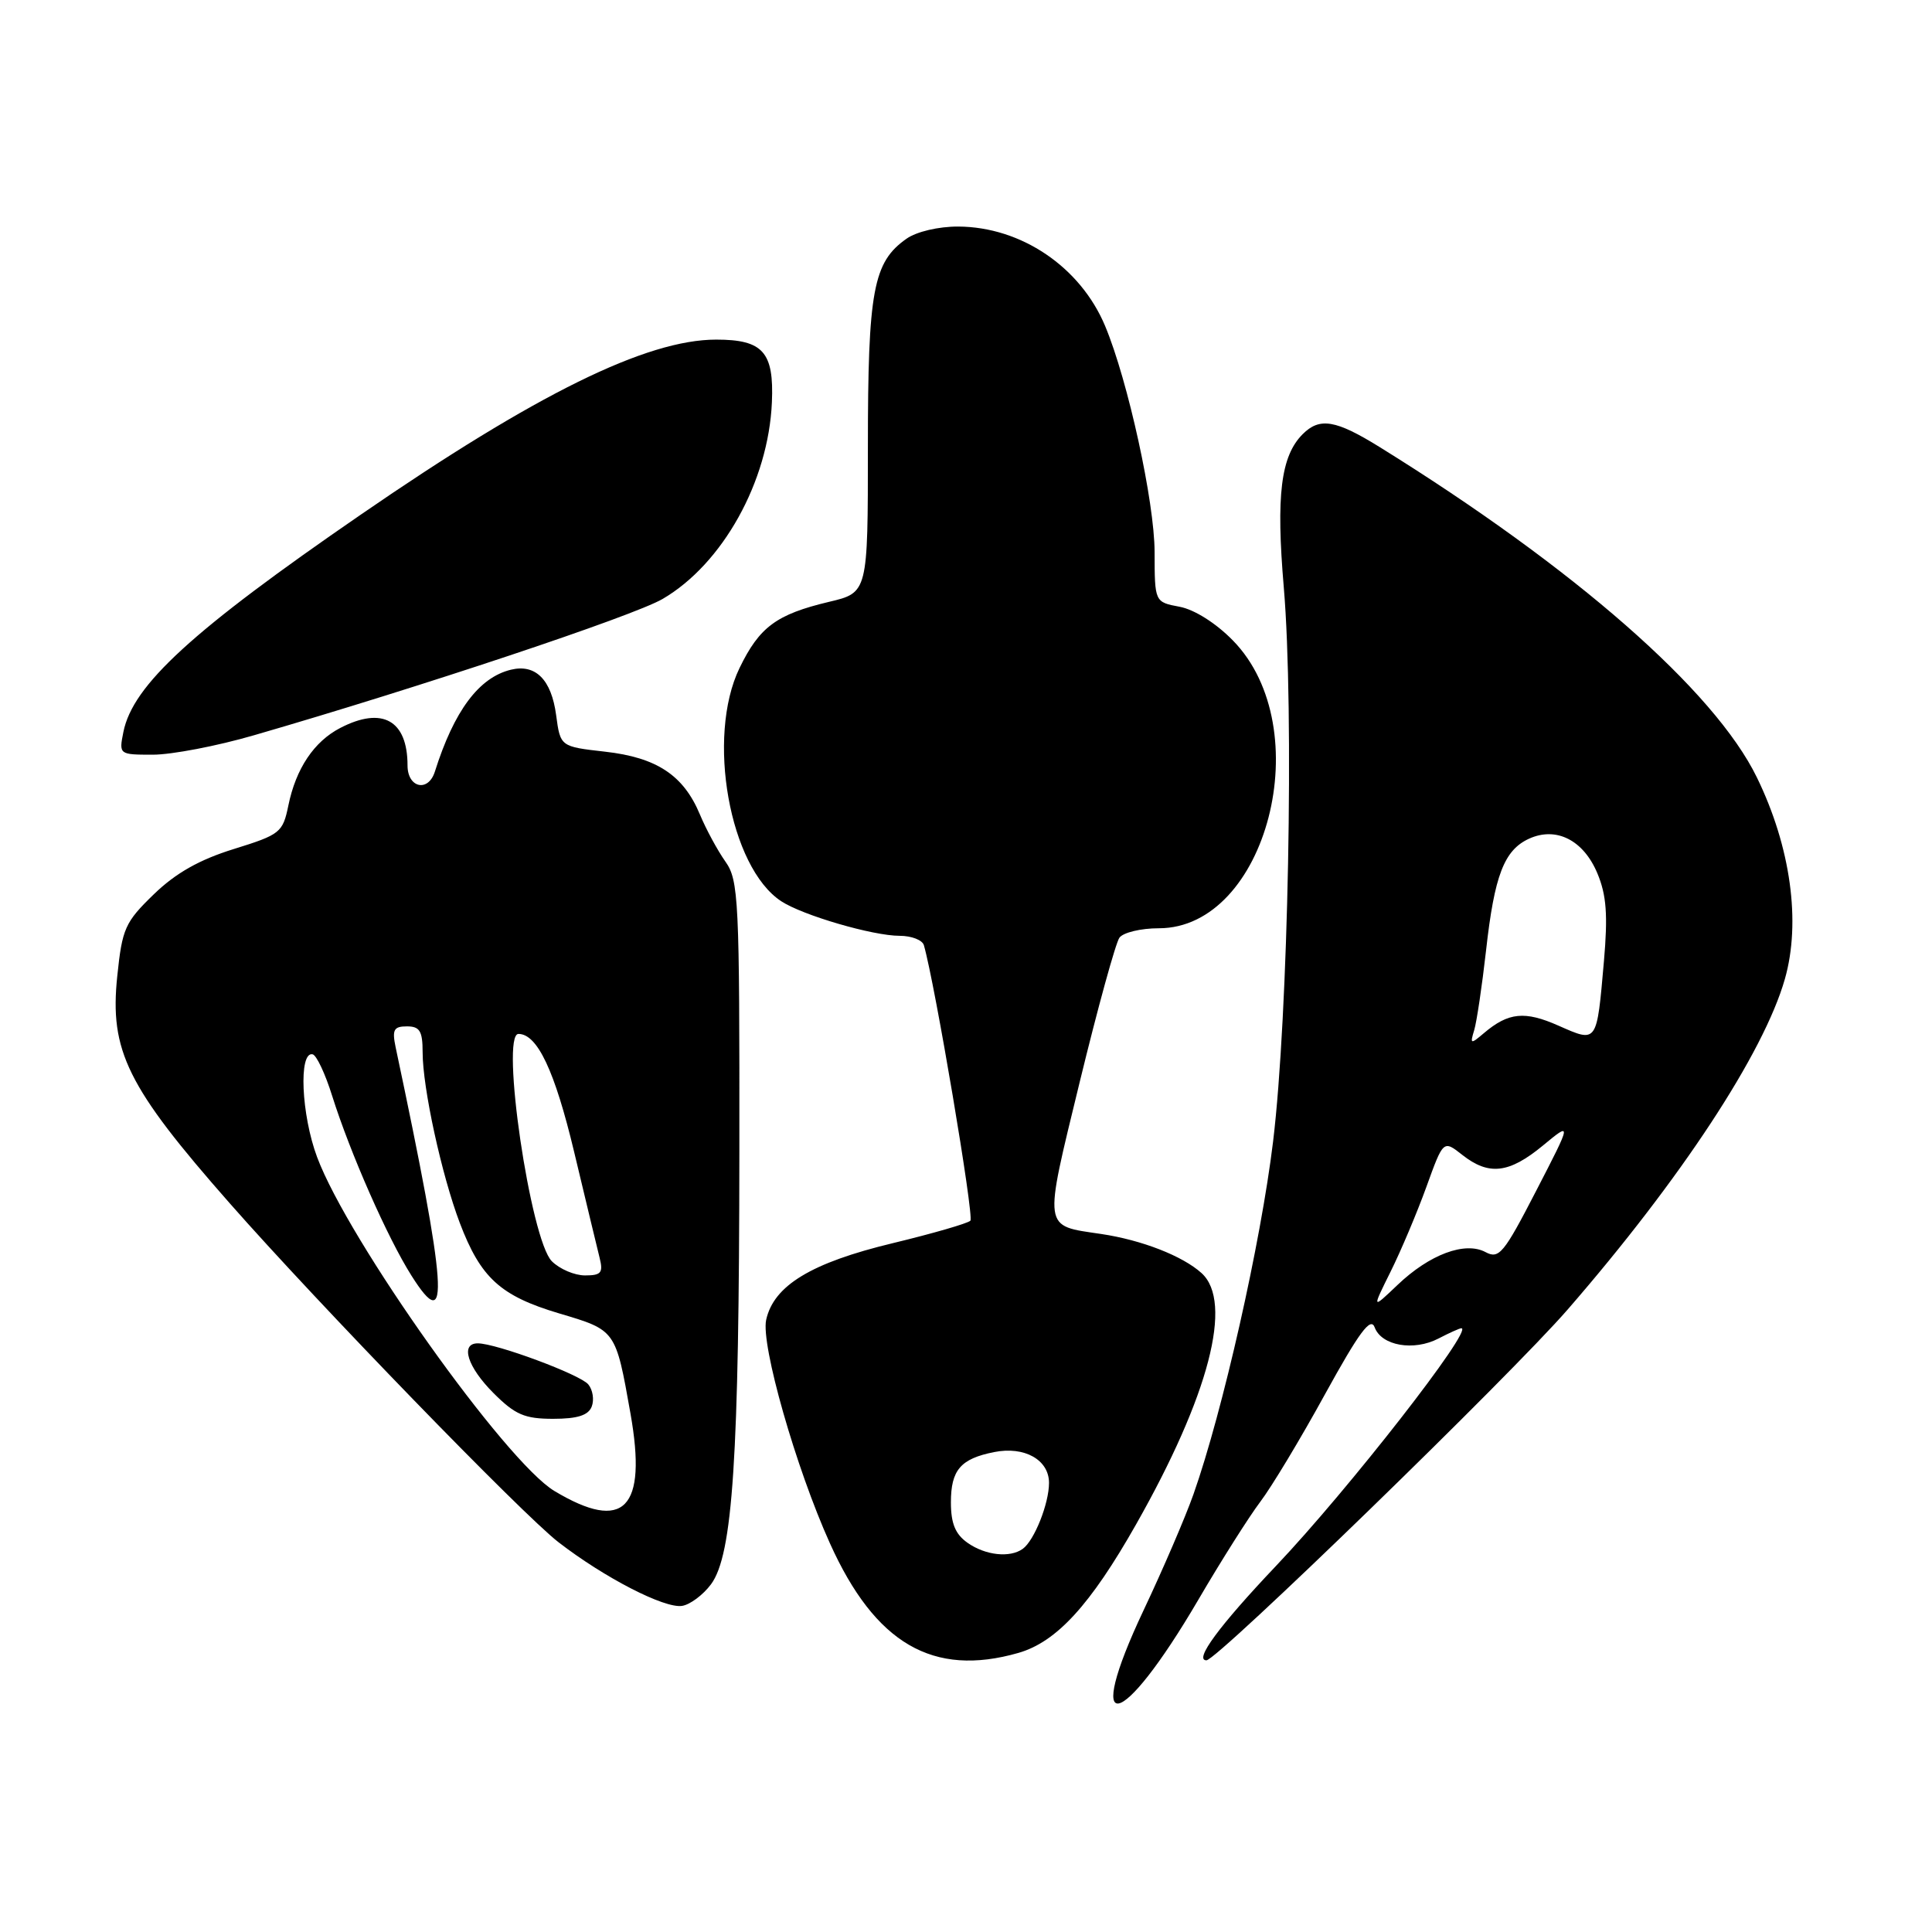 <?xml version="1.0" encoding="UTF-8" standalone="no"?>
<!DOCTYPE svg PUBLIC "-//W3C//DTD SVG 1.1//EN" "http://www.w3.org/Graphics/SVG/1.1/DTD/svg11.dtd" >
<svg xmlns="http://www.w3.org/2000/svg" xmlns:xlink="http://www.w3.org/1999/xlink" version="1.1" viewBox="0 0 256 256">
 <g >
 <path fill="currentColor"
d=" M 158.77 212.00 C 161.82 206.78 165.53 200.93 166.99 199.00 C 168.46 197.07 172.32 190.67 175.56 184.76 C 180.11 176.50 181.62 174.45 182.15 175.88 C 183.05 178.32 187.32 179.07 190.61 177.36 C 192.05 176.61 193.41 176.00 193.64 176.00 C 195.34 176.00 178.65 197.41 169.07 207.50 C 161.54 215.44 158.18 220.00 159.86 220.00 C 161.27 220.00 200.15 182.25 207.74 173.50 C 222.73 156.24 233.70 139.54 236.50 129.74 C 238.66 122.19 237.28 112.21 232.80 103.02 C 227.20 91.52 208.63 75.25 182.83 59.25 C 176.99 55.63 174.87 55.27 172.61 57.53 C 169.71 60.44 169.07 65.65 170.11 77.85 C 171.49 94.08 170.71 134.58 168.69 151.26 C 167.06 164.70 162.02 187.01 158.14 198.00 C 157.07 201.03 154.10 207.94 151.53 213.37 C 143.43 230.53 148.47 229.58 158.77 212.00 Z  M 134.94 219.02 C 140.00 217.57 144.49 212.66 150.53 202.00 C 160.21 184.93 163.44 172.52 159.21 168.69 C 156.70 166.42 151.29 164.31 145.92 163.51 C 138.13 162.35 138.25 163.20 143.07 143.36 C 145.46 133.54 147.83 124.94 148.33 124.25 C 148.83 123.56 151.18 123.00 153.55 123.00 C 167.88 123.00 174.72 96.49 163.38 84.88 C 161.14 82.58 158.27 80.77 156.31 80.40 C 153.00 79.78 153.00 79.78 152.99 73.14 C 152.98 66.53 149.46 50.43 146.44 43.21 C 143.17 35.38 135.32 30.06 126.97 30.02 C 124.37 30.01 121.45 30.69 120.12 31.63 C 115.70 34.73 115.00 38.48 115.00 59.23 C 115.00 78.53 115.00 78.53 109.84 79.75 C 102.88 81.41 100.63 83.07 97.99 88.52 C 93.57 97.65 96.66 114.93 103.52 119.42 C 106.37 121.29 115.66 124.00 119.21 124.00 C 120.78 124.00 122.23 124.56 122.42 125.25 C 123.88 130.30 129.10 161.23 128.58 161.75 C 128.22 162.11 123.58 163.45 118.28 164.73 C 107.51 167.32 102.52 170.34 101.52 174.89 C 100.80 178.17 105.46 194.51 109.97 204.50 C 115.96 217.80 123.64 222.26 134.94 219.02 Z  M 94.21 209.93 C 97.10 206.04 97.94 193.22 97.97 152.65 C 98.00 119.11 97.88 116.64 96.11 114.15 C 95.08 112.69 93.56 109.89 92.74 107.92 C 90.57 102.72 87.02 100.37 80.16 99.60 C 74.25 98.93 74.25 98.93 73.69 94.75 C 73.06 90.05 70.97 87.95 67.70 88.74 C 63.46 89.77 60.17 94.18 57.62 102.25 C 56.74 105.02 54.00 104.40 54.00 101.43 C 54.00 95.44 50.66 93.57 45.10 96.45 C 41.61 98.25 39.21 101.84 38.21 106.73 C 37.47 110.32 37.13 110.59 30.98 112.50 C 26.43 113.91 23.29 115.68 20.38 118.50 C 16.57 122.19 16.19 123.03 15.54 129.33 C 14.50 139.25 16.85 144.00 30.45 159.45 C 42.13 172.73 69.19 200.63 74.00 204.35 C 80.08 209.05 88.02 213.14 90.37 212.79 C 91.43 212.63 93.16 211.34 94.21 209.93 Z  M 33.64 97.43 C 55.58 91.08 83.88 81.64 87.79 79.37 C 95.75 74.73 101.83 63.81 102.28 53.30 C 102.57 46.65 101.10 45.00 94.90 45.00 C 85.66 45.00 71.05 52.19 47.81 68.19 C 25.44 83.58 17.60 90.76 16.35 96.99 C 15.75 99.98 15.78 100.00 20.26 100.00 C 22.75 100.00 28.76 98.85 33.64 97.43 Z  M 184.26 168.50 C 185.63 165.75 187.76 160.70 189.00 157.28 C 191.25 151.05 191.25 151.05 193.76 153.03 C 197.28 155.80 199.95 155.49 204.42 151.81 C 208.29 148.61 208.29 148.61 203.55 157.79 C 199.26 166.11 198.63 166.87 196.84 165.91 C 194.12 164.46 189.42 166.21 185.16 170.28 C 181.78 173.50 181.78 173.50 184.26 168.50 Z  M 195.34 136.50 C 195.67 135.40 196.38 130.65 196.91 125.94 C 198.02 115.98 199.31 112.64 202.61 111.13 C 206.21 109.49 209.82 111.32 211.66 115.72 C 212.87 118.61 213.06 121.24 212.53 127.36 C 211.57 138.32 211.67 138.18 206.52 135.91 C 202.04 133.92 199.87 134.14 196.62 136.90 C 194.86 138.39 194.77 138.37 195.34 136.50 Z  M 128.22 204.44 C 126.59 203.30 126.00 201.88 126.00 199.07 C 126.00 194.79 127.28 193.29 131.72 192.41 C 135.74 191.60 139.00 193.43 139.00 196.49 C 139.00 199.23 137.05 204.13 135.52 205.23 C 133.83 206.45 130.58 206.10 128.22 204.44 Z  M 73.47 197.57 C 66.98 193.67 46.16 164.40 42.02 153.33 C 39.92 147.72 39.55 139.30 41.42 139.70 C 41.93 139.80 43.10 142.28 44.01 145.20 C 46.41 152.80 51.33 163.98 54.51 169.01 C 59.69 177.23 59.27 171.02 52.42 138.75 C 51.94 136.44 52.18 136.00 53.92 136.00 C 55.62 136.00 56.00 136.62 56.00 139.43 C 56.00 144.15 58.52 155.70 60.92 162.03 C 63.69 169.33 66.30 171.71 74.08 174.03 C 81.63 176.27 81.57 176.19 83.54 187.29 C 85.78 199.94 82.70 203.10 73.47 197.57 Z  M 78.41 186.37 C 78.75 185.48 78.55 184.16 77.95 183.44 C 76.87 182.13 65.74 178.00 63.31 178.00 C 60.94 178.00 61.94 181.14 65.40 184.60 C 68.26 187.46 69.52 188.00 73.29 188.00 C 76.52 188.00 77.96 187.54 78.41 186.37 Z  M 73.12 167.12 C 70.29 164.29 66.28 137.00 68.70 137.00 C 71.20 137.00 73.51 141.89 76.08 152.65 C 77.61 159.07 79.13 165.37 79.45 166.66 C 79.95 168.65 79.66 169.00 77.52 169.00 C 76.13 169.00 74.16 168.16 73.12 167.12 Z "/>
</g>
</svg>